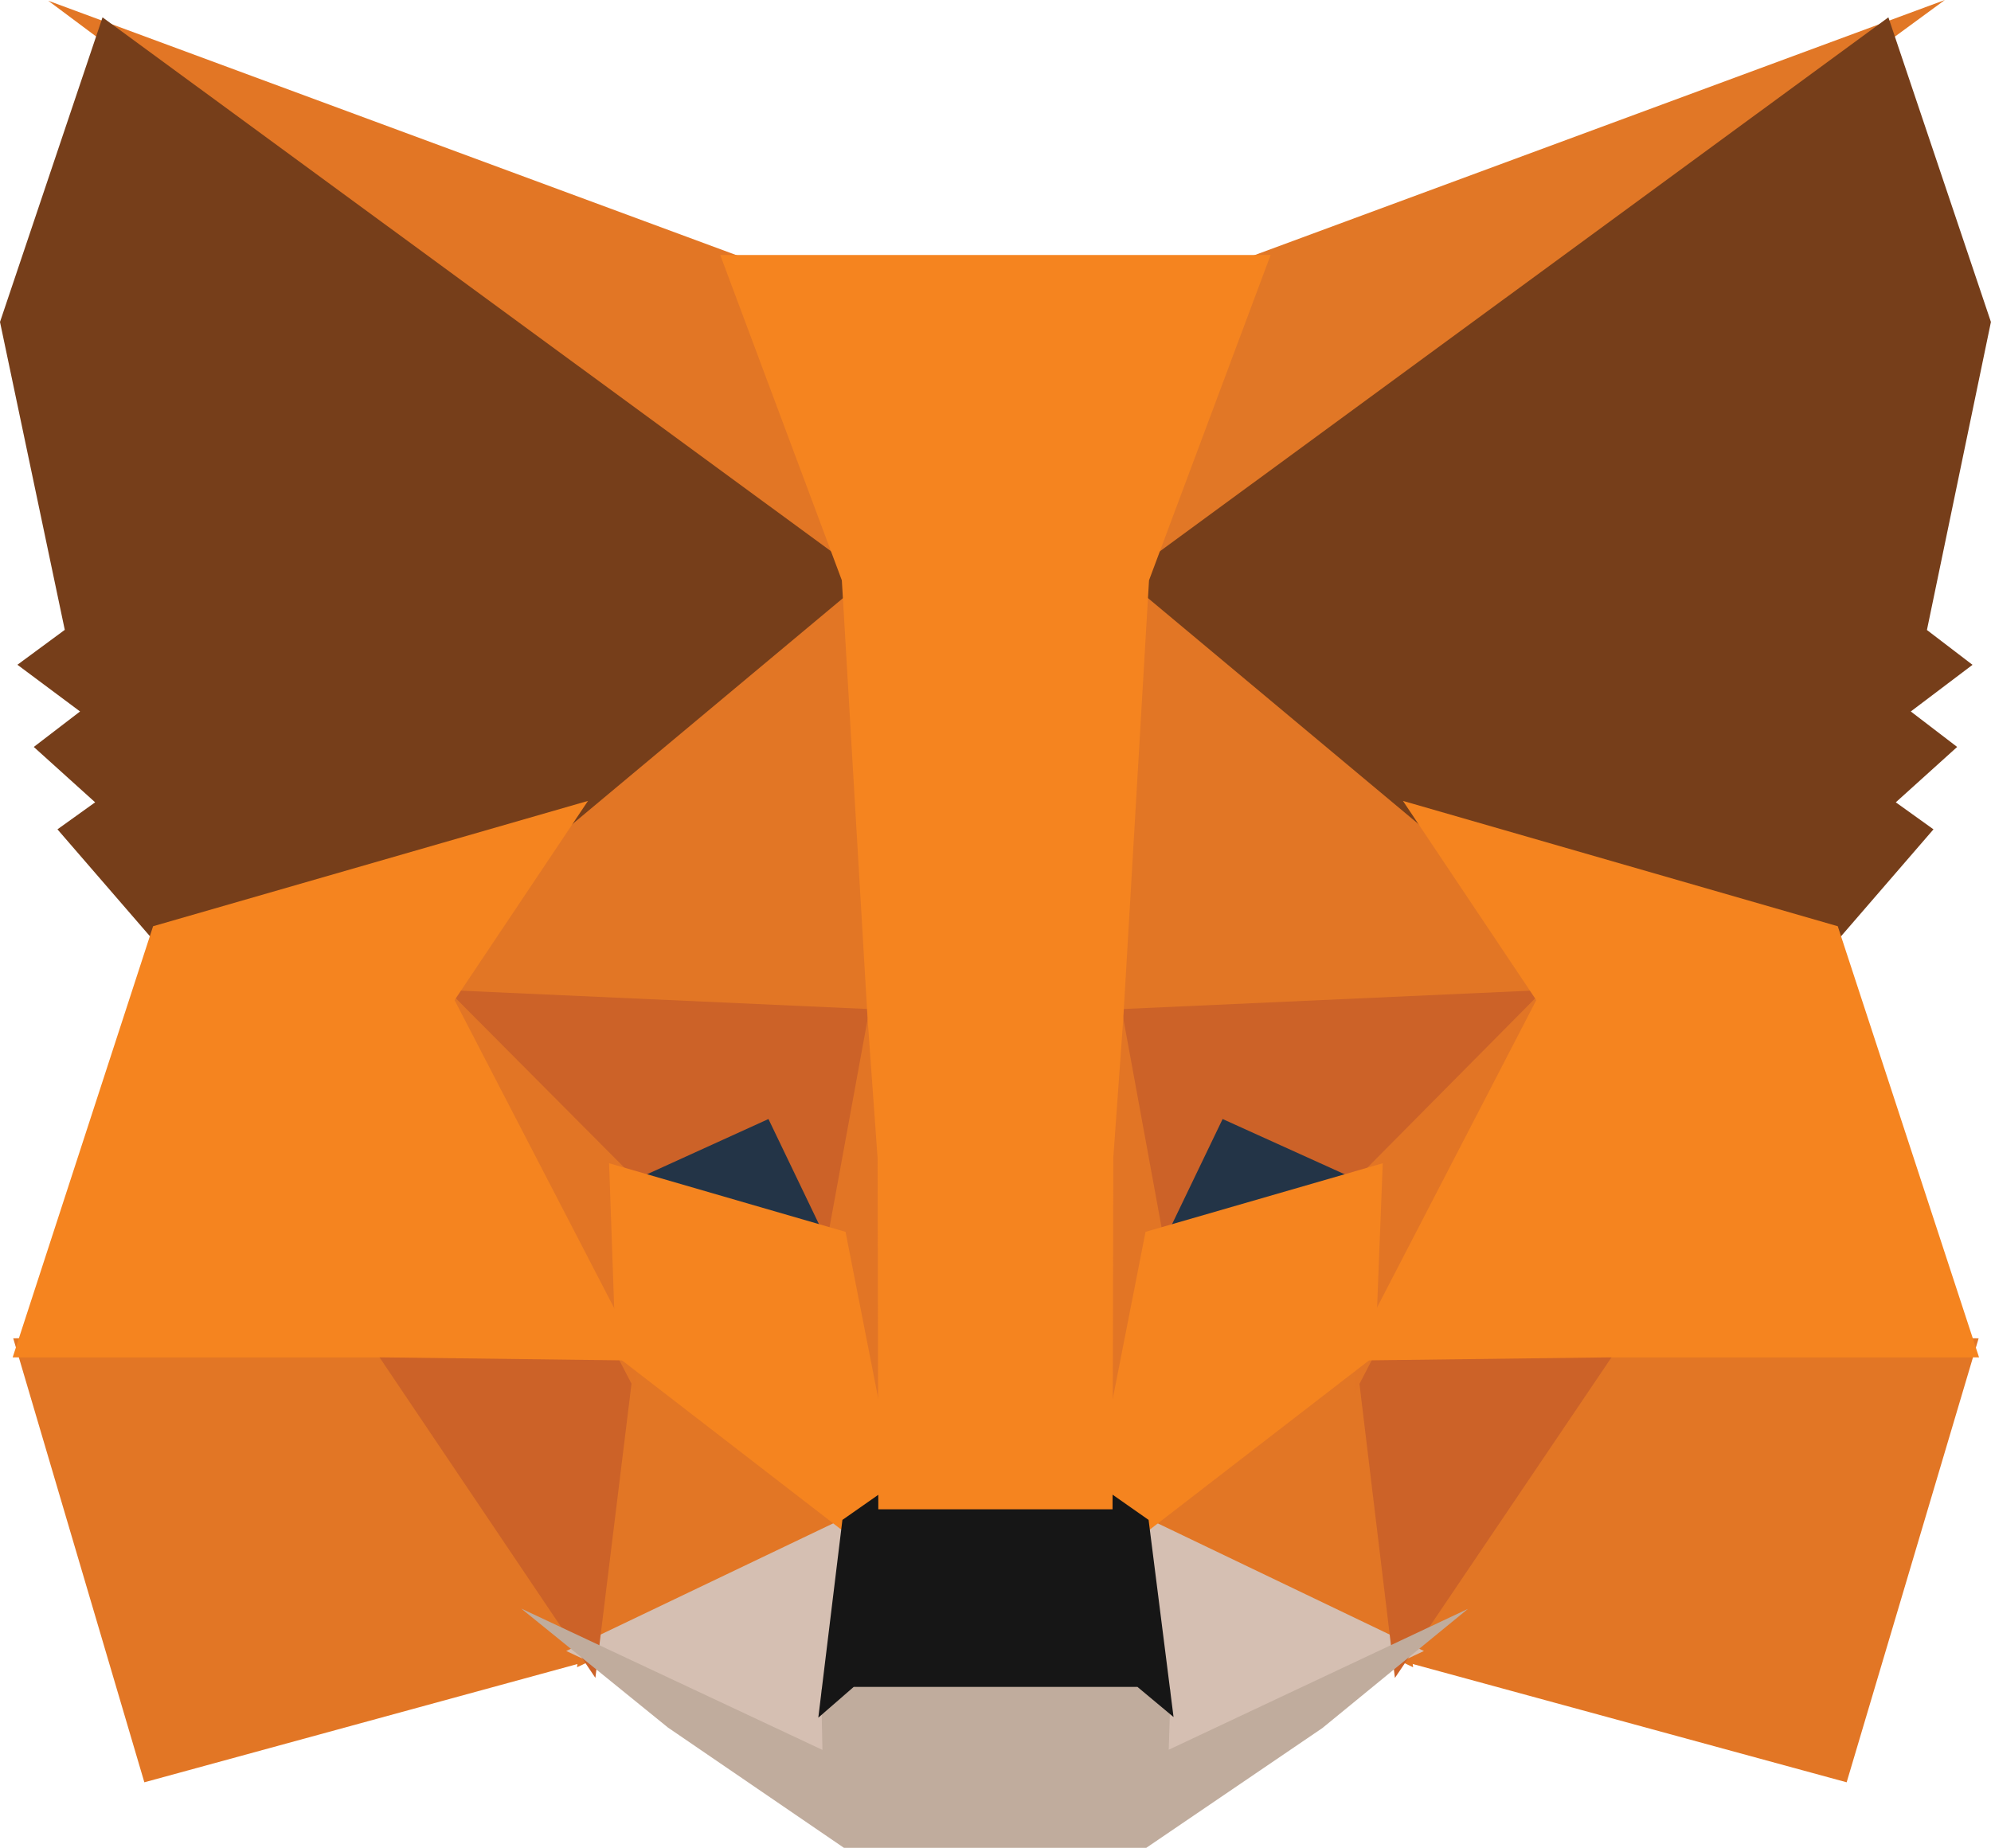 <svg viewBox="0 0 28 26" fill="none" xmlns="http://www.w3.org/2000/svg">
<g clip-path="url(#clip0_2648_15083)">
<path d="M27.351 0L15.336 8.805L17.57 3.616L27.351 0Z" fill="#E17726"/>
<path d="M0.678 0.01L10.432 3.617L12.553 8.874L0.678 0.01Z" fill="#E27625"/>
<path d="M22.515 18.726L27.826 18.826L25.97 25.071L19.49 23.304L22.515 18.726Z" fill="#E27625"/>
<path d="M5.485 18.726L8.499 23.304L2.03 25.071L0.186 18.826L5.485 18.726Z" fill="#E27625"/>
<path d="M12.265 7.535L12.482 14.477L5.988 14.184L7.835 11.424L7.859 11.398L12.265 7.535Z" fill="#E27625"/>
<path d="M15.668 7.458L20.142 11.398L20.165 11.425L22.012 14.185L15.52 14.477L15.668 7.458Z" fill="#E27625"/>
<path d="M8.688 18.747L12.234 21.483L8.115 23.453L8.688 18.747Z" fill="#E27625"/>
<path d="M19.312 18.746L19.873 23.453L15.766 21.483L19.312 18.746Z" fill="#E27625"/>
<path d="M15.857 21.225L20.025 23.224L16.148 25.049L16.189 23.842L15.857 21.225Z" fill="#D5BFB2"/>
<path d="M12.141 21.226L11.823 23.823L11.849 25.047L7.963 23.224L12.141 21.226Z" fill="#D5BFB2"/>
<path d="M10.937 15.383L12.027 17.651L8.318 16.575L10.937 15.383Z" fill="#233447"/>
<path d="M17.061 15.383L19.693 16.574L15.973 17.65L17.061 15.383Z" fill="#233447"/>
<path d="M8.972 18.723L8.373 23.602L5.16 18.83L8.972 18.723Z" fill="#CC6228"/>
<path d="M19.029 18.723L22.841 18.83L19.617 23.603L19.029 18.723Z" fill="#CC6228"/>
<path d="M22.107 13.909L19.332 16.709L17.194 15.741L16.169 17.873L15.498 14.207L22.107 13.909Z" fill="#CC6228"/>
<path d="M5.893 13.909L12.503 14.207L11.831 17.873L10.807 15.741L8.679 16.709L5.893 13.909Z" fill="#CC6228"/>
<path d="M5.705 13.334L8.844 16.489L8.953 19.603L5.705 13.334Z" fill="#E27525"/>
<path d="M22.298 13.328L19.045 19.609L19.167 16.488L22.298 13.328Z" fill="#E27525"/>
<path d="M12.35 13.526L12.476 14.313L12.789 16.276L12.588 22.302L11.639 17.461L11.639 17.411L12.35 13.526Z" fill="#E27525"/>
<path d="M15.649 13.515L16.362 17.411L16.362 17.461L15.411 22.314L15.373 21.1L15.225 16.24L15.649 13.515Z" fill="#E27525"/>
<path d="M19.446 16.363L19.34 19.069L16.029 21.625L15.359 21.156L16.11 17.328L19.446 16.363Z" fill="#F5841F"/>
<path d="M8.566 16.363L11.891 17.328L12.642 21.156L11.972 21.625L8.661 19.069L8.566 16.363Z" fill="#F5841F"/>
<path d="M7.33 22.627L11.566 24.615L11.549 23.766L11.903 23.457H16.096L16.463 23.765L16.436 24.613L20.645 22.631L18.597 24.308L16.12 25.993H11.869L9.394 24.301L7.33 22.627Z" fill="#C0AC9D"/>
<path d="M15.554 20.96L16.153 21.38L16.504 24.153L15.996 23.729H12.006L11.508 24.162L11.847 21.38L12.447 20.96H15.554Z" fill="#161616"/>
<path d="M26.557 0.244L27.999 4.529L27.099 8.862L27.74 9.352L26.872 10.008L27.524 10.507L26.661 11.286L27.191 11.666L25.784 13.294L20.012 11.63L19.962 11.603L15.803 8.128L26.557 0.244Z" fill="#763E1A"/>
<path d="M1.442 0.244L12.197 8.128L8.037 11.603L7.987 11.63L2.216 13.294L0.808 11.666L1.338 11.286L0.475 10.507L1.126 10.008L0.245 9.351L0.911 8.86L0 4.529L1.442 0.244Z" fill="#763E1A"/>
<path d="M19.73 11.266L25.845 13.029L27.832 19.094L22.59 19.094L18.979 19.139L21.605 14.069L19.73 11.266Z" fill="#F5841F"/>
<path d="M8.269 11.266L6.393 14.069L9.02 19.139L5.41 19.094H0.178L2.153 13.029L8.269 11.266Z" fill="#F5841F"/>
<path d="M17.869 3.587L16.159 8.163L15.796 14.344L15.657 16.282L15.646 21.231H12.352L12.342 16.291L12.202 14.343L11.839 8.163L10.129 3.587H17.869Z" fill="#F5841F"/>
</g>
<defs>
<clipPath id="clip0_2648_15083">
<rect width="28" height="26" fill="white"/>
</clipPath>
</defs>
</svg>
